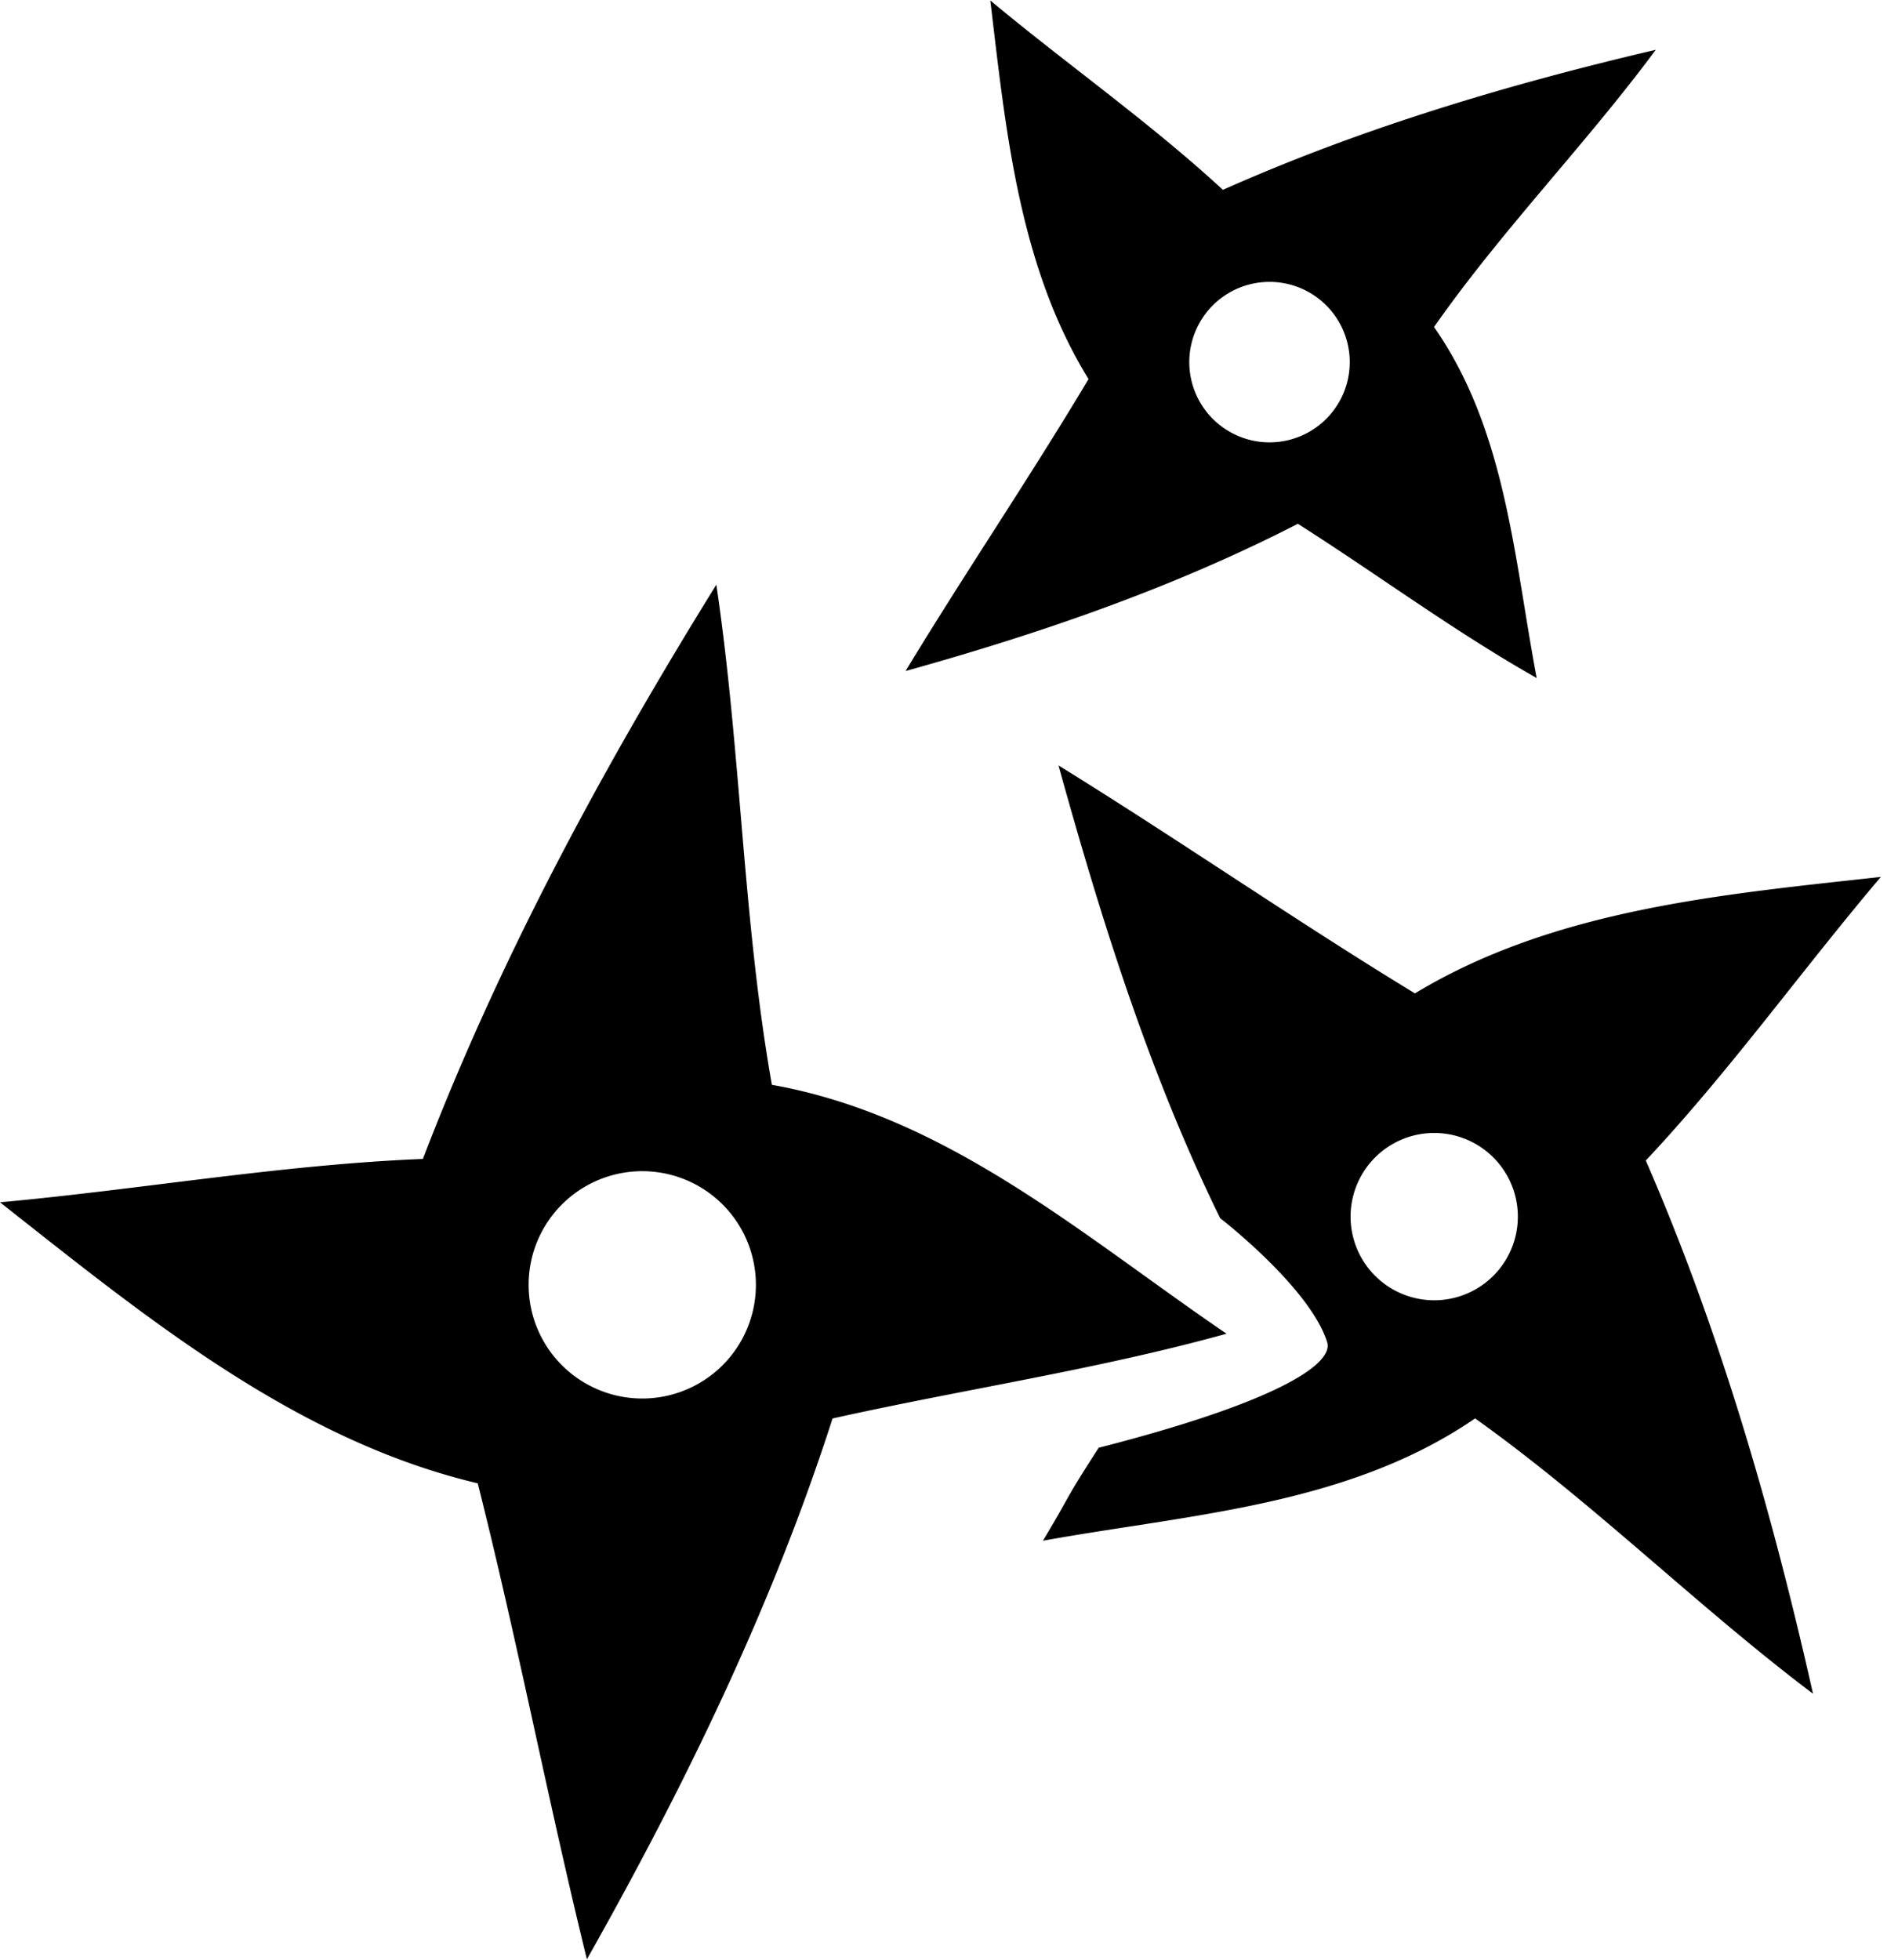 <svg xmlns="http://www.w3.org/2000/svg" width="31" height="32" viewBox="0 0 31 32"><path fill="currentColor" d="M17.289 12.499c1.959 1.21 3.856 2.525 5.821 3.722 2.278-1.377 5.018-1.616 7.61-1.902-1.296 1.528-2.464 3.166-3.839 4.631 1.215 2.794 2.063 5.738 2.731 8.707-1.896-1.431-3.584-3.117-5.519-4.496-2.082 1.427-4.651 1.562-7.058 1.997.515-.862.31-.587.91-1.518 2.894-.74 3.846-1.364 3.731-1.726-.28-.885-1.727-2.008-1.747-2.022-1.155-2.357-1.94-4.869-2.64-7.391zm6.136 6.001a1.366 1.366 0 1 0 0 2.732 1.366 1.366 0 0 0 0-2.732m-12.935.624a1.856 1.856 0 1 1 0 3.712 1.856 1.856 0 0 1 0-3.712m1.21-9.577c-1.851 2.984-3.535 6.094-4.793 9.377-2.318.094-4.604.498-6.907.708 2.365 1.862 4.814 3.881 7.803 4.589.65 2.575 1.148 5.192 1.783 7.772 1.589-2.816 3.021-5.748 4.012-8.831 2.14-.477 4.316-.797 6.435-1.384-2.334-1.589-4.557-3.556-7.426-4.064-.477-2.701-.503-5.454-.907-8.165zm9.962-4.56a1.31 1.31 0 1 1-1.854 1.852 1.31 1.31 0 0 1 1.854-1.852M27.043.813c-2.412.565-4.803 1.277-7.069 2.287-1.203-1.109-2.546-2.048-3.799-3.092.251 2.109.466 4.338 1.604 6.182-.96 1.609-2.017 3.163-2.988 4.767 2.198-.612 4.374-1.36 6.407-2.404 1.305.829 2.551 1.755 3.901 2.519-.371-1.957-.5-4.047-1.677-5.732 1.109-1.585 2.47-2.972 3.621-4.526z"/></svg>